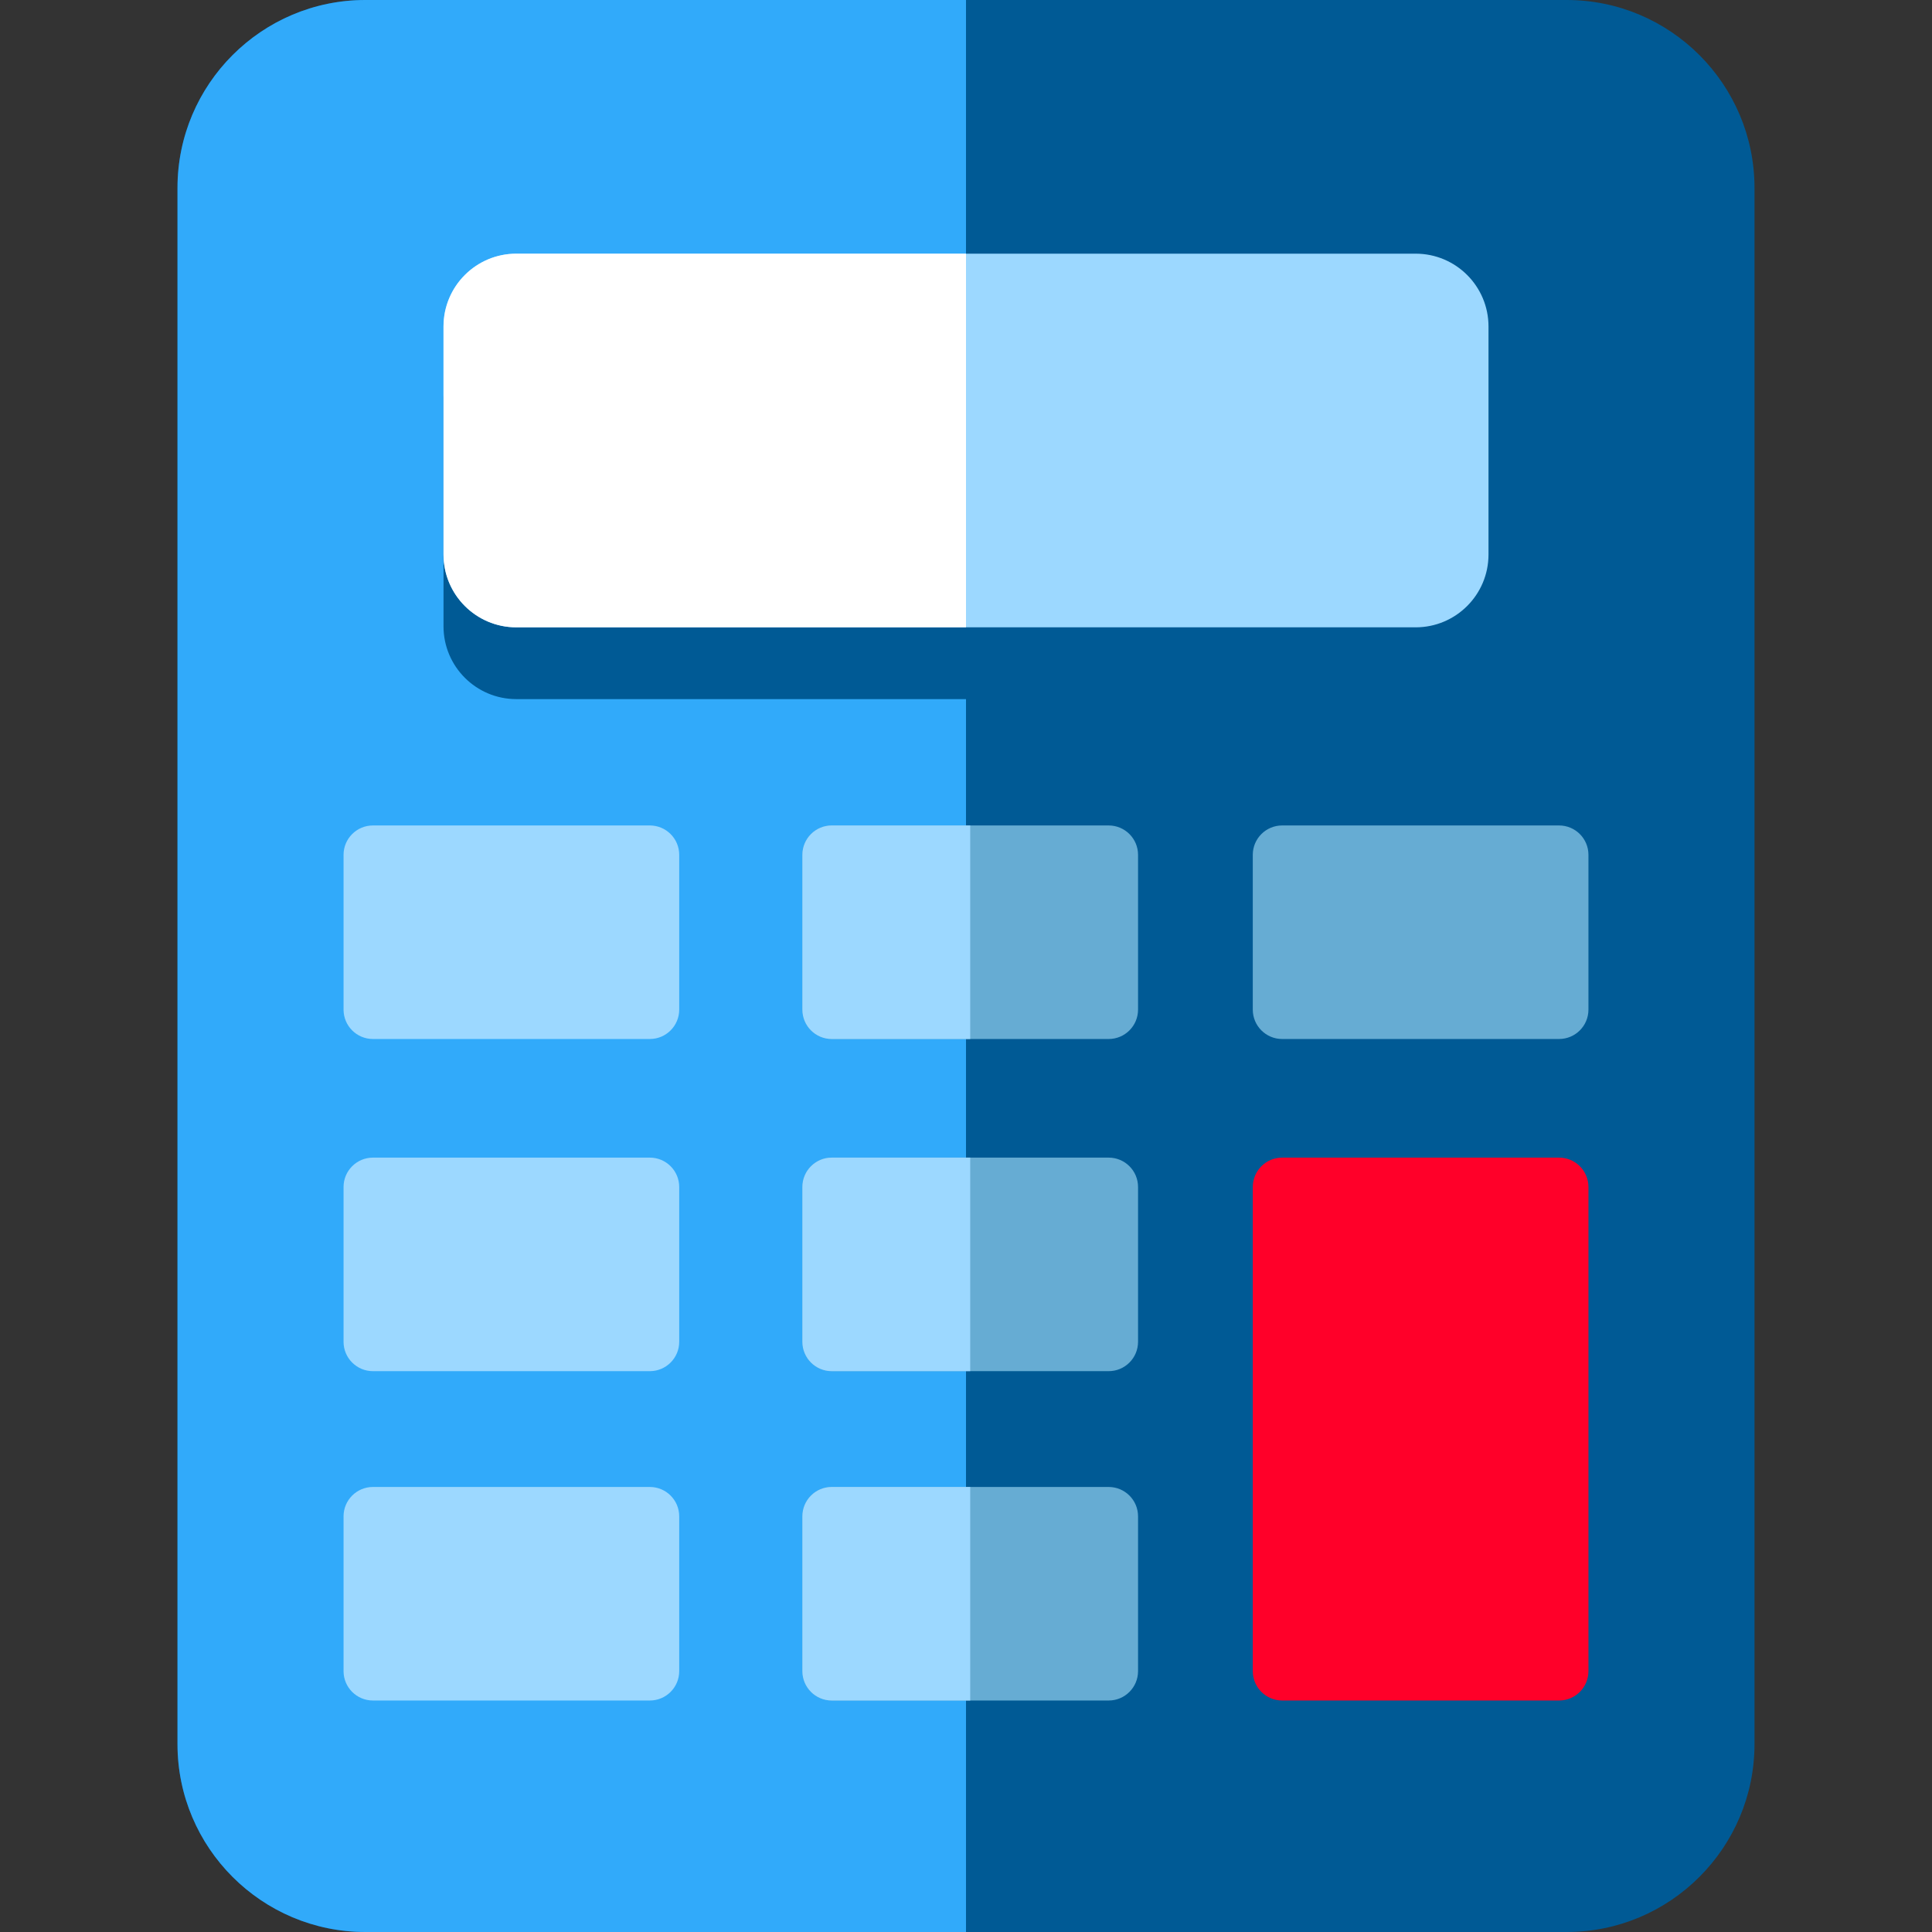 <!DOCTYPE svg PUBLIC "-//W3C//DTD SVG 1.1//EN" "http://www.w3.org/Graphics/SVG/1.1/DTD/svg11.dtd">
<!-- Uploaded to: SVG Repo, www.svgrepo.com, Transformed by: SVG Repo Mixer Tools -->
<svg height="800px" width="800px" version="1.1" id="Layer_1" xmlns="http://www.w3.org/2000/svg" xmlns:xlink="http://www.w3.org/1999/xlink" viewBox="0 0 511.999 511.999" xml:space="preserve" fill="#000000">
<rect x="0" y="0" width="511.999" height="511.999" fill="#333333" stroke="none"/>
<g id="SVGRepo_bgCarrier" stroke-width="0"/>
<g id="SVGRepo_tracerCarrier" stroke-linecap="round" stroke-linejoin="round"/>
<g id="SVGRepo_iconCarrier"> <path style="fill:#005A95;" d="M415.18,0H96.819c-27.449,0-49.78,22.332-49.78,49.78v412.438c0,27.449,22.332,49.78,49.78,49.78 H415.18c27.449,0,49.78-22.332,49.78-49.78V49.78C464.961,22.332,442.629,0,415.18,0z"/> <path style="fill:#31aafa;" d="M255.999,0H96.819c-27.449,0-49.78,22.332-49.78,49.78v412.438c0,27.449,22.332,49.78,49.78,49.78 h159.18V0z"/> <path style="fill:#005A95;" d="M394.467,165.97c0,10.659-8.642,19.301-19.301,19.301H136.834c-10.659,0-19.301-8.642-19.301-19.301 v-60.422c0-10.659,8.642-19.301,19.301-19.301h238.332c10.659,0,19.301,8.642,19.301,19.301V165.97z"/> <path style="fill:#9CD8FF;" d="M394.467,146.948c0,10.659-8.642,19.301-19.301,19.301H136.834c-10.659,0-19.301-8.642-19.301-19.301 V86.526c0-10.659,8.642-19.301,19.301-19.301h238.332c10.659,0,19.301,8.642,19.301,19.301V146.948z"/> <path style="fill:#66ACD3;" d="M301.595,267.557c0,4.301-3.487,7.788-7.788,7.788h-73.379c-4.301,0-7.788-3.487-7.788-7.788v-41.015 c0-4.301,3.487-7.788,7.788-7.788h73.38c4.301,0,7.788,3.487,7.788,7.788v41.015H301.595z"/> <path style="fill:#9CD8FF;" d="M180,267.557c0,4.301-3.487,7.788-7.788,7.788h-73.38c-4.301,0-7.788-3.487-7.788-7.788v-41.015 c0-4.301,3.487-7.788,7.788-7.788h73.38c4.301,0,7.788,3.487,7.788,7.788V267.557z"/> <g> <path style="fill:#66ACD3;" d="M420.954,267.557c0,4.301-3.487,7.788-7.788,7.788h-73.38c-4.301,0-7.788-3.487-7.788-7.788v-41.015 c0-4.301,3.487-7.788,7.788-7.788h73.38c4.301,0,7.788,3.487,7.788,7.788V267.557z"/> <path style="fill:#66ACD3;" d="M301.595,355.584c0,4.301-3.487,7.788-7.788,7.788h-73.379c-4.301,0-7.788-3.487-7.788-7.788 v-41.015c0-4.301,3.487-7.788,7.788-7.788h73.38c4.301,0,7.788,3.487,7.788,7.788v41.015H301.595z"/> </g> <path style="fill:#9CD8FF;" d="M180,355.584c0,4.301-3.487,7.788-7.788,7.788h-73.38c-4.301,0-7.788-3.487-7.788-7.788v-41.015 c0-4.301,3.487-7.788,7.788-7.788h73.38c4.301,0,7.788,3.487,7.788,7.788V355.584z"/> <path style="fill:#66ACD3;" d="M301.595,442.865c0,4.301-3.487,7.788-7.788,7.788h-73.379c-4.301,0-7.788-3.487-7.788-7.788v-41.015 c0-4.301,3.487-7.788,7.788-7.788h73.38c4.301,0,7.788,3.487,7.788,7.788v41.015H301.595z"/> <path style="fill:#9CD8FF;" d="M180,442.865c0,4.301-3.487,7.788-7.788,7.788h-73.38c-4.301,0-7.788-3.487-7.788-7.788v-41.015 c0-4.301,3.487-7.788,7.788-7.788h73.38c4.301,0,7.788,3.487,7.788,7.788V442.865z"/> <path style="fill:#FF0029;" d="M413.167,306.78h-73.38c-4.301,0-7.787,3.487-7.787,7.788v79.493v12.577v36.226 c0,4.301,3.487,7.787,7.787,7.787h73.38c4.301,0,7.787-3.487,7.787-7.787V406.64v-12.577v-79.493 C420.954,310.267,417.467,306.78,413.167,306.78z"/> <path style="fill:#FFFFFF;" d="M256,67.224H136.834c-10.659,0-19.301,8.642-19.301,19.301v60.422 c0,10.659,8.642,19.301,19.301,19.301H256L256,67.224L256,67.224z"/> <g> <path style="fill:#9CD8FF;" d="M257.119,218.754h-36.69c-4.301,0-7.788,3.487-7.788,7.787v41.015c0,4.301,3.487,7.788,7.788,7.788 h36.689v-56.59H257.119z"/> <path style="fill:#9CD8FF;" d="M257.119,306.78h-36.69c-4.301,0-7.788,3.487-7.788,7.787v41.015c0,4.301,3.487,7.788,7.788,7.788 h36.689v-56.59H257.119z"/> <path style="fill:#9CD8FF;" d="M257.119,394.061h-36.69c-4.301,0-7.788,3.487-7.788,7.787v41.015c0,4.301,3.487,7.788,7.788,7.788 h36.689v-56.59H257.119z"/> </g> </g>
</svg>